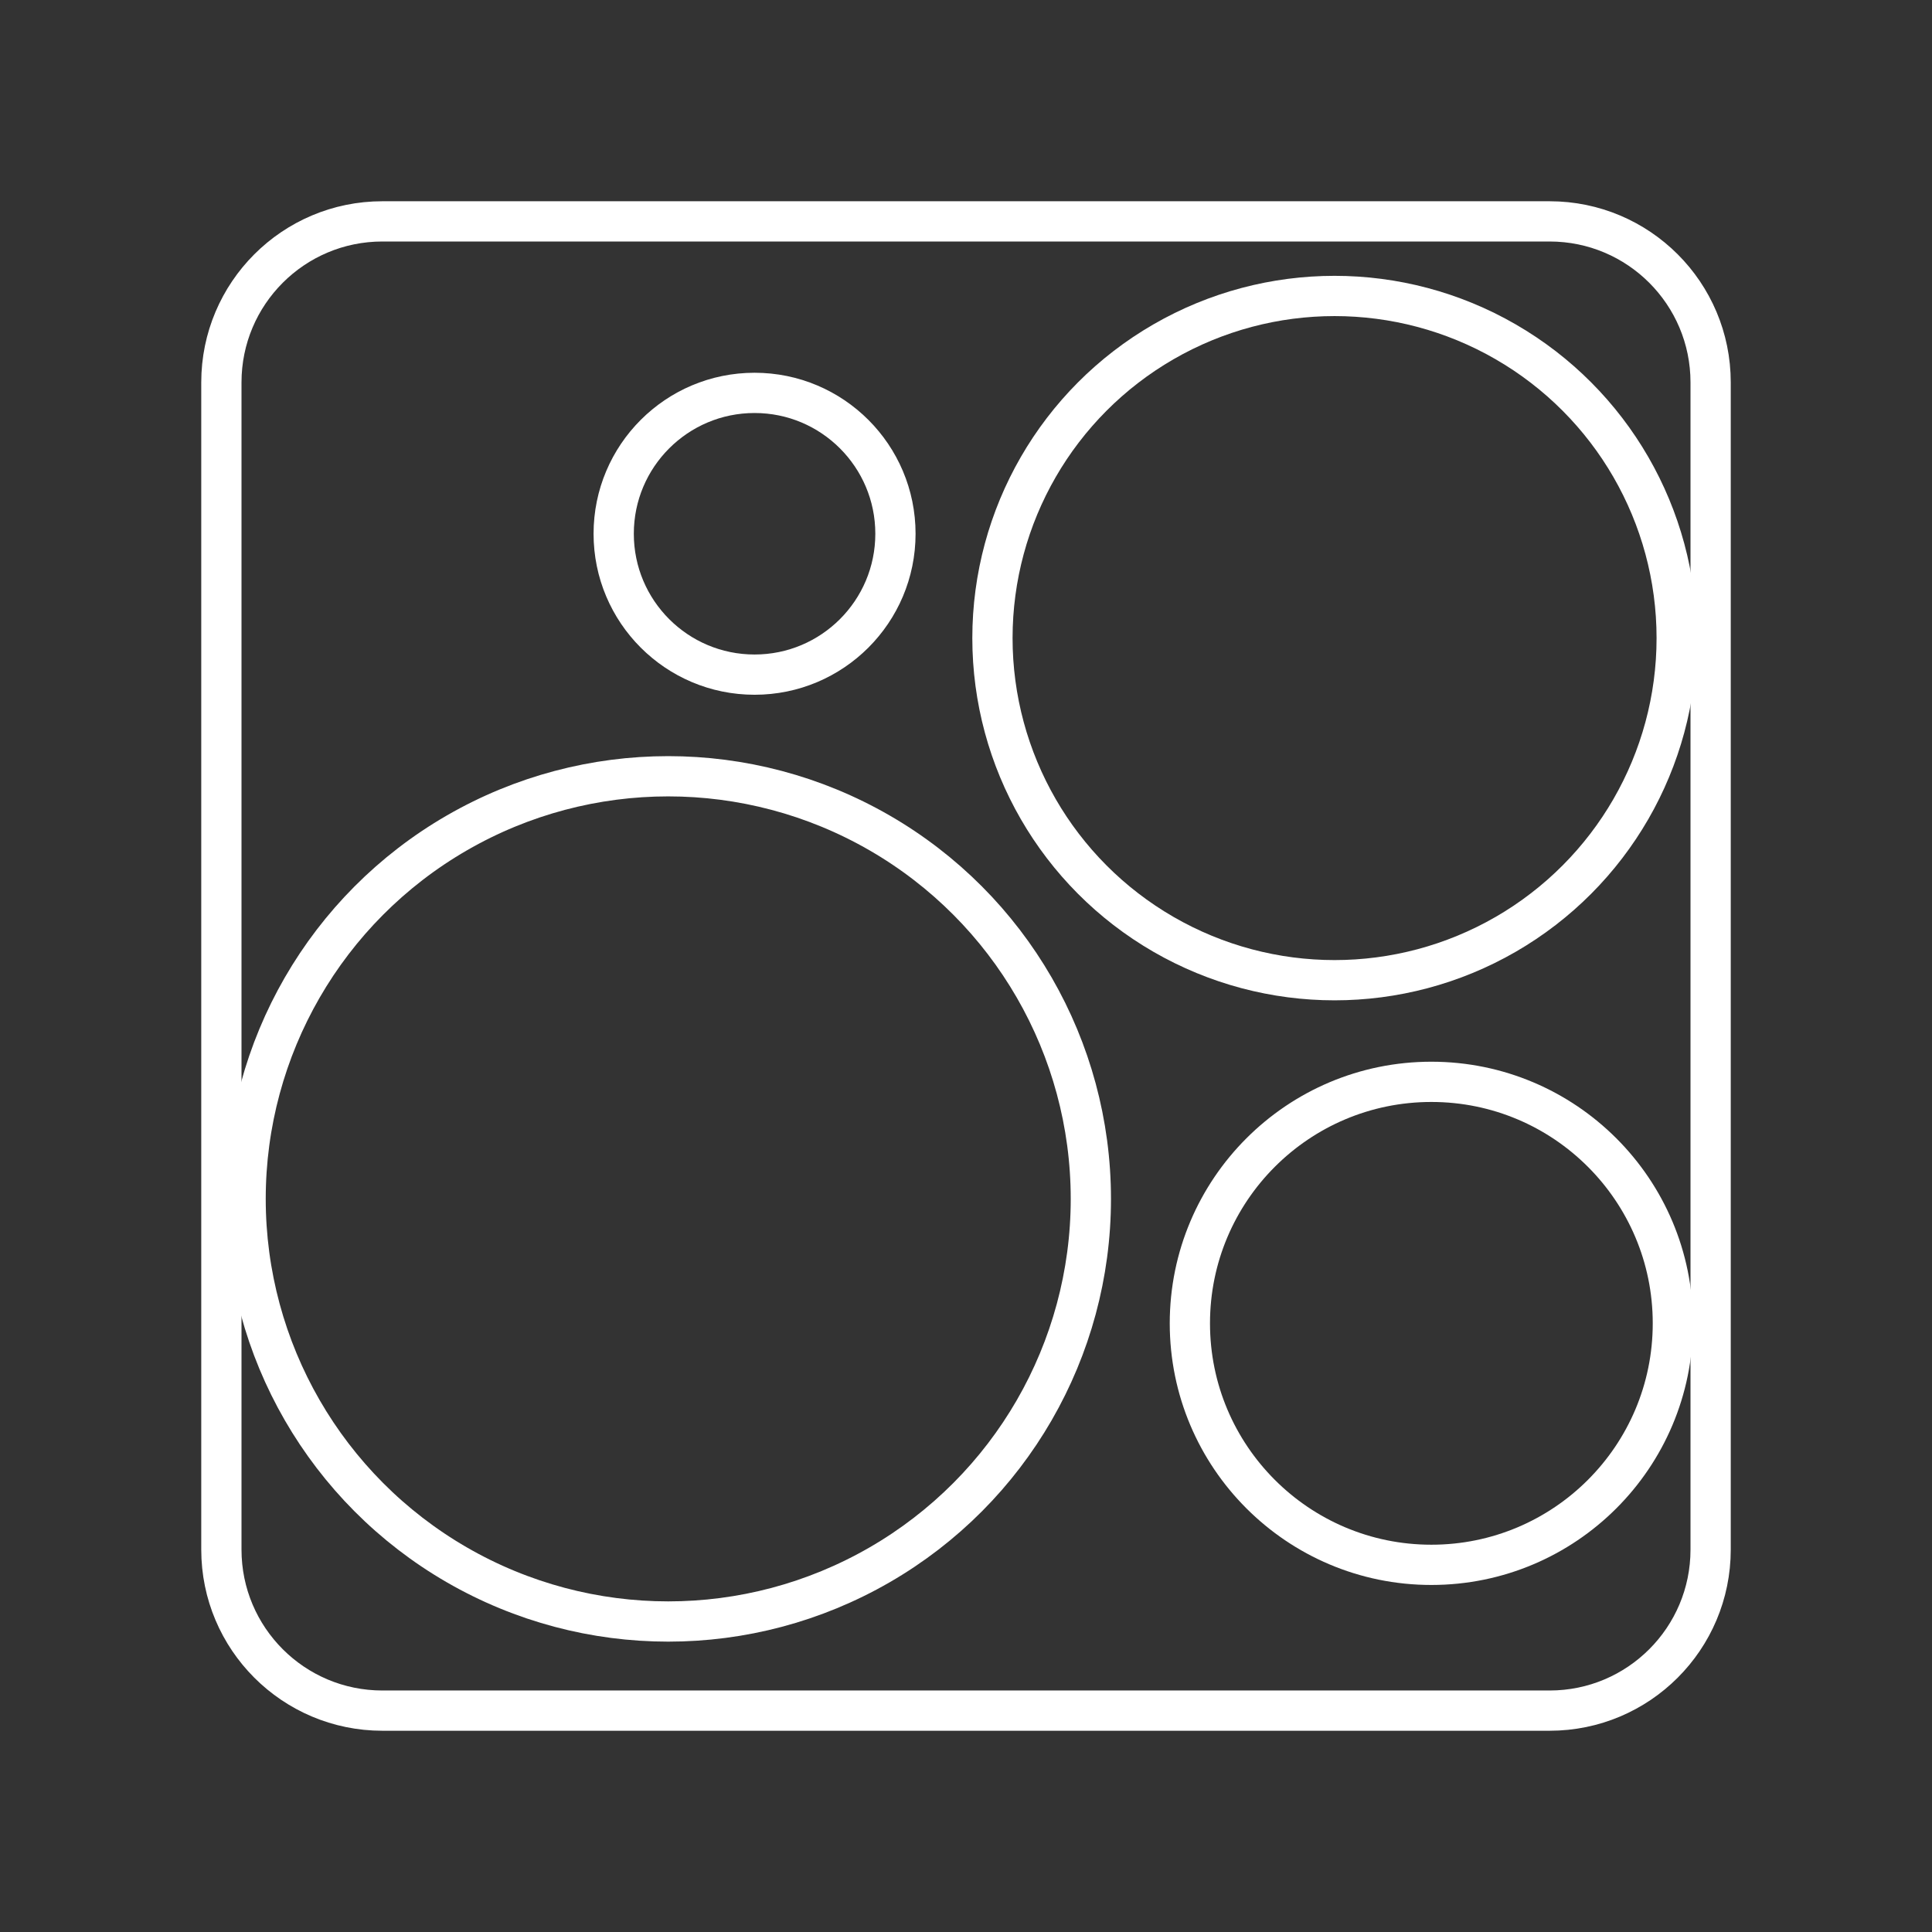 <?xml version="1.0" encoding="UTF-8"?><svg id="a" xmlns="http://www.w3.org/2000/svg" viewBox="0 0 48 48"><rect x="0" y="0" width="48" height="48" fill="#333333" stroke="none"/><defs><style>.g{fill:none;stroke:#fff;stroke-linecap:round;stroke-linejoin:round;}</style></defs><path id="b" class="g" d="M38.5,5.5H9.5c-2.209,0-4,1.791-4,4v29c0,2.209,1.791,4,4,4h29c2.209,0,4-1.791,4-4V9.5c0-2.209-1.791-4-4-4Z"/><circle id="c" class="g" cx="16.602" cy="29.786" r="10.5"/><circle id="d" class="g" cx="18.747" cy="13.261" r="3.5"/><circle id="e" class="g" cx="33.157" cy="15.853" r="8.5"/><circle id="f" class="g" cx="35.562" cy="32.878" r="6"/></svg>